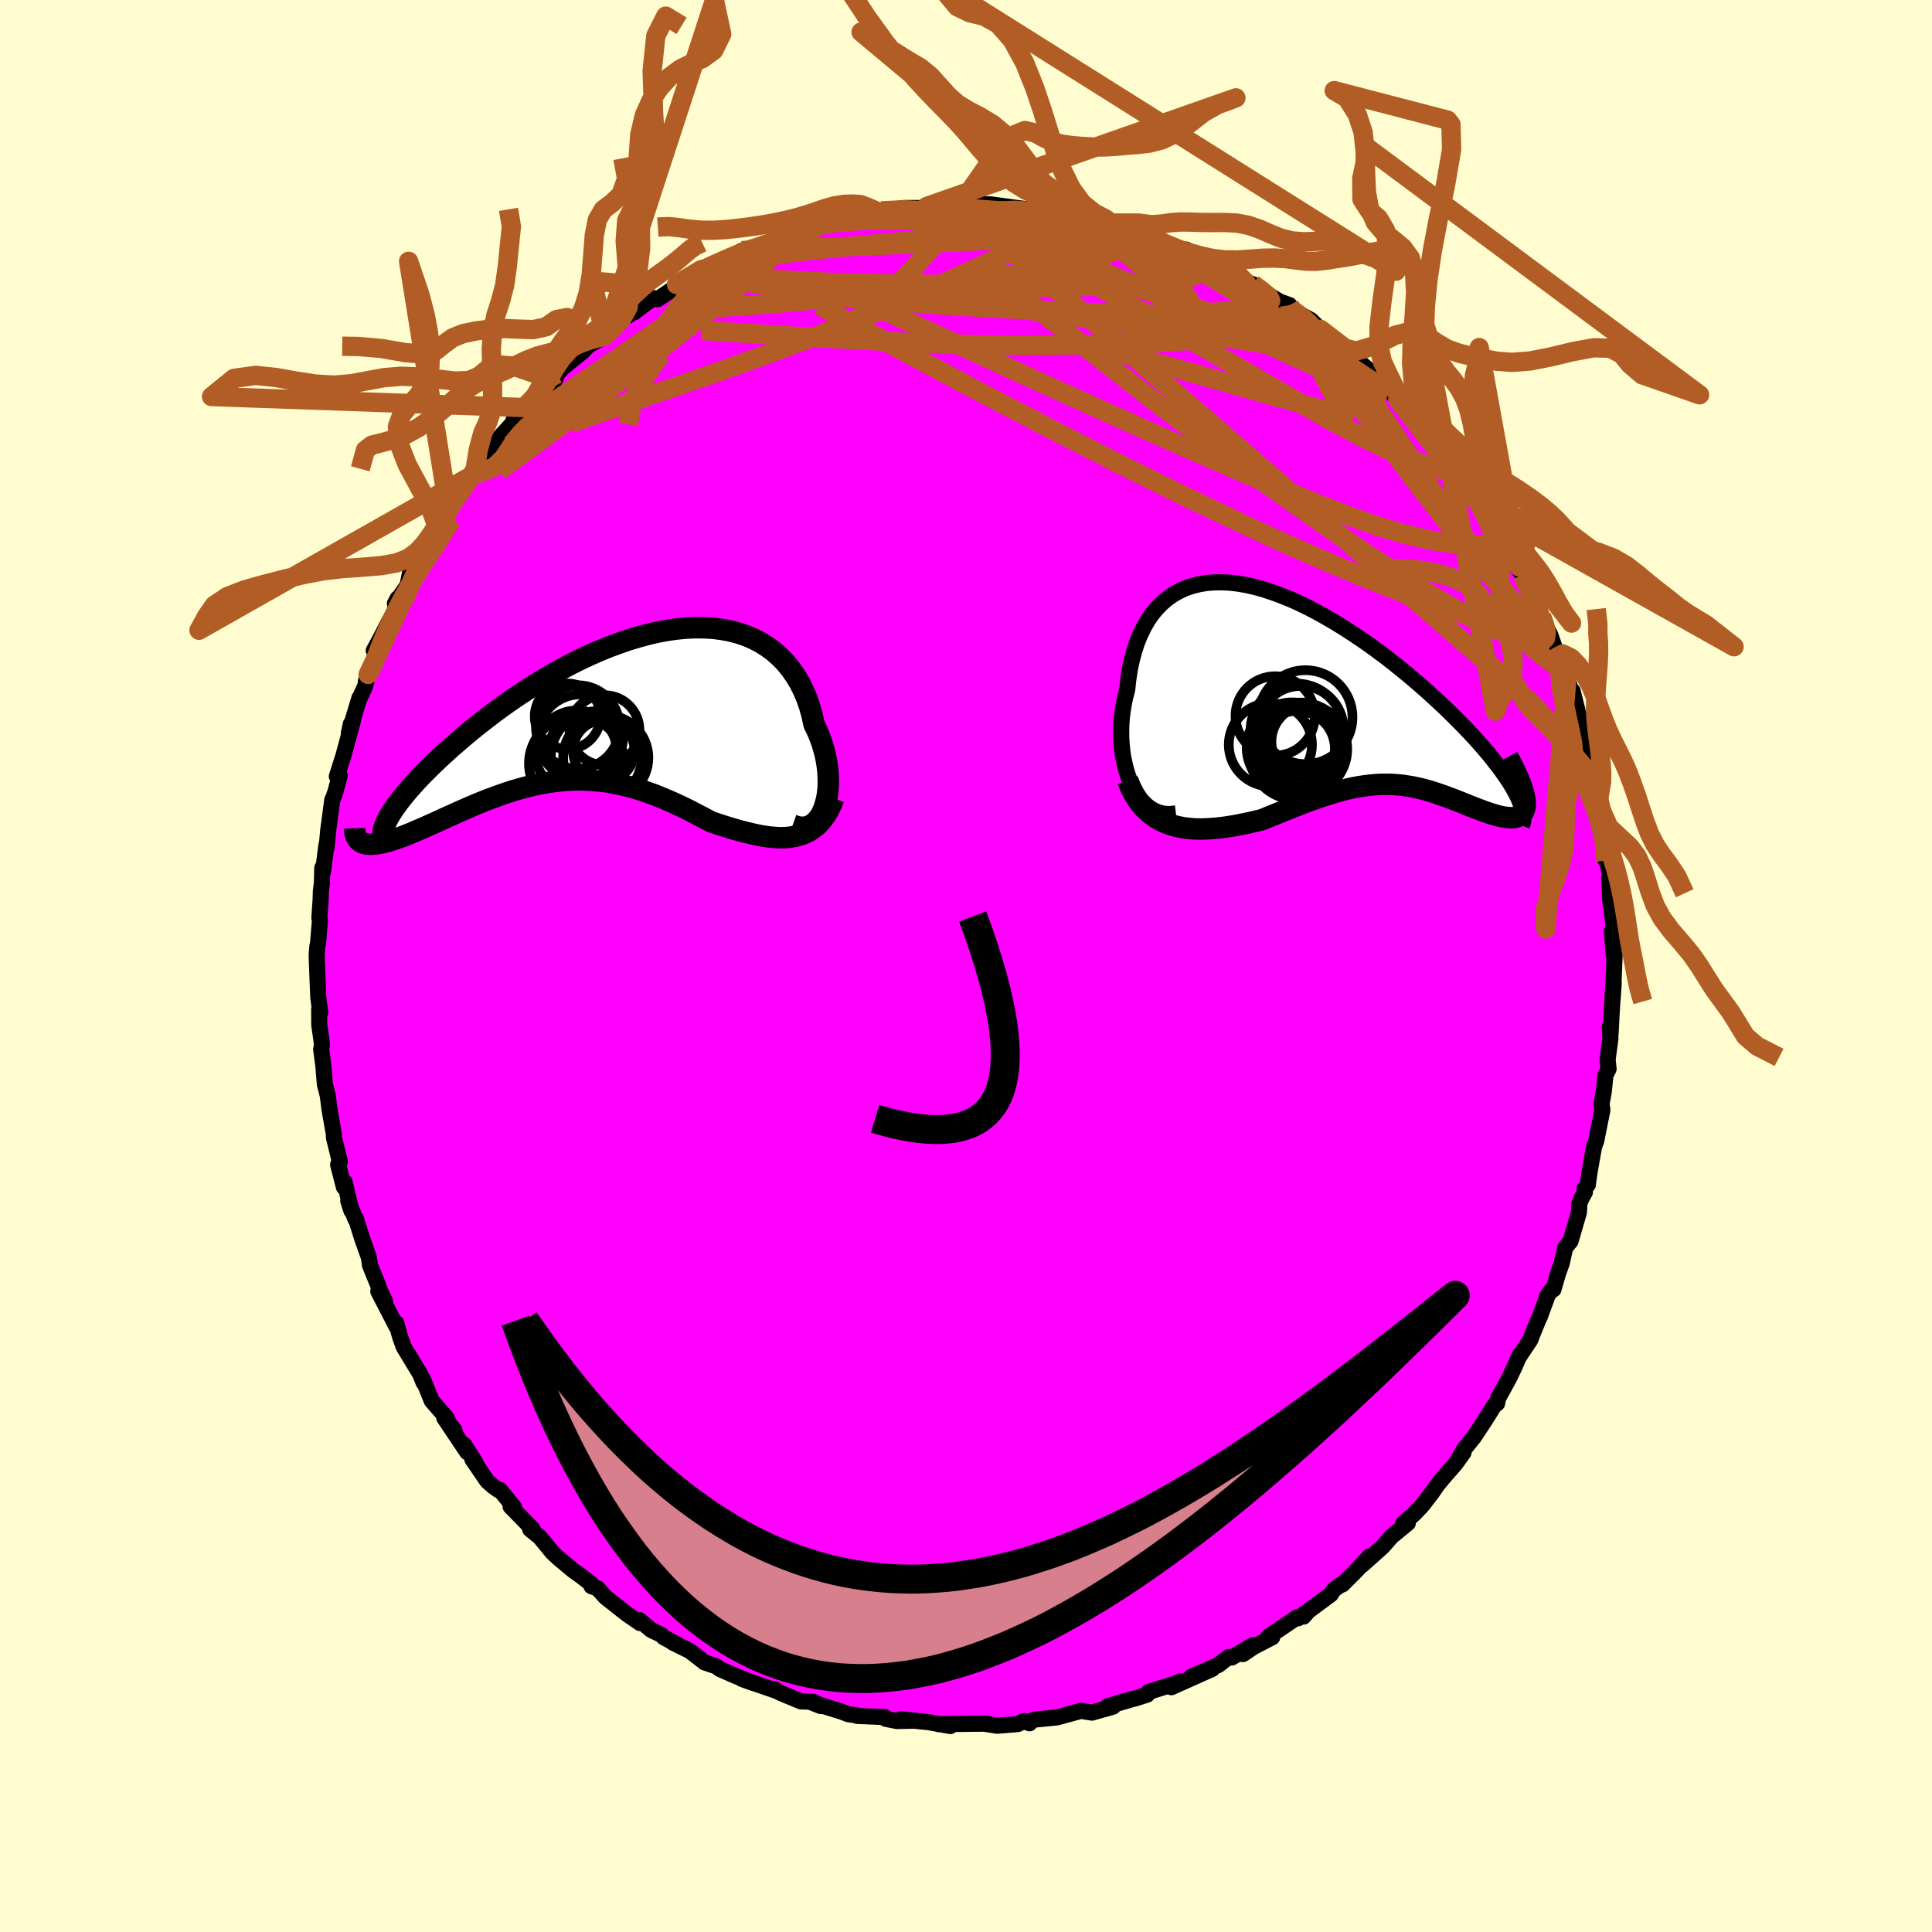 <svg viewBox="-100 -100 200 200" xmlns="http://www.w3.org/2000/svg" width="500" height="500" id="face-svg">
    <defs>
      <clipPath id="leftEyeClipPath">
        <polyline points="23.86,10.3 24.01,9.84 24.14,9.34 24.24,8.81 24.3,8.25 24.33,7.68 24.32,7.09 24.29,6.48 24.22,5.87 24.12,5.25 23.99,4.63 23.82,4 23.63,3.38 23.4,2.77 23.14,2.16 22.85,1.57 22.65,0.64 22.4,-0.26 22.1,-1.13 21.75,-1.95 21.36,-2.74 20.91,-3.48 20.42,-4.18 19.89,-4.83 19.31,-5.42 18.69,-5.97 18.03,-6.46 17.33,-6.9 16.6,-7.28 15.83,-7.61 15.02,-7.88 14.19,-8.1 13.32,-8.26 12.43,-8.38 11.52,-8.43 10.59,-8.44 9.63,-8.4 8.67,-8.31 7.68,-8.17 6.69,-7.99 5.69,-7.76 4.69,-7.49 3.68,-7.19 2.67,-6.84 1.66,-6.47 0.65,-6.06 -0.35,-5.62 -1.34,-5.16 -2.32,-4.67 -3.29,-4.15 -4.24,-3.62 -5.17,-3.08 -6.09,-2.52 -6.99,-1.94 -7.87,-1.36 -8.73,-0.77 -9.56,-0.18 -10.36,0.41 -11.14,1.01 -11.9,1.6 -12.62,2.18 -13.32,2.76 -13.99,3.34 -14.64,3.9 -15.25,4.45 -15.83,4.98 -16.39,5.51 -16.92,6.02 -17.42,6.52 -17.9,7.01 -18.35,7.49 -18.77,7.96 -19.16,8.4 -19.53,8.84 -19.86,9.25 -20.17,9.65 -20.45,10.04 -20.71,10.4 -20.93,10.75 -21.13,11.08 -23.86,13.85 -23.67,13.91 -23.47,13.95 -23.26,13.97 -23.02,13.98 -22.77,13.97 -22.5,13.94 -22.21,13.9 -21.91,13.84 -21.59,13.77 -21.26,13.68 -20.9,13.57 -20.54,13.45 -20.16,13.32 -19.76,13.18 -19.35,13.02 -18.93,12.85 -18.48,12.66 -18.02,12.46 -17.55,12.26 -17.06,12.04 -16.55,11.81 -16.03,11.58 -15.5,11.33 -14.96,11.09 -14.4,10.84 -13.84,10.58 -13.26,10.33 -12.67,10.07 -12.08,9.82 -11.47,9.57 -10.86,9.33 -10.23,9.1 -9.6,8.87 -8.97,8.65 -8.32,8.44 -7.67,8.25 -7.02,8.07 -6.36,7.91 -5.69,7.76 -5.02,7.63 -4.34,7.53 -3.66,7.44 -2.98,7.37 -2.29,7.33 -1.6,7.32 -0.9,7.32 -0.2,7.36 0.51,7.42 1.22,7.5 1.93,7.62 2.65,7.76 3.37,7.92 4.09,8.11 4.82,8.33 5.55,8.58 6.28,8.84 7.02,9.14 7.76,9.45 8.5,9.78 9.25,10.13 10,10.5 10.74,10.89 11.49,11.28 12.24,11.68 12.86,11.88 13.48,12.08 14.09,12.27 14.7,12.45 15.3,12.62 15.9,12.77 16.49,12.91 17.08,13.04 17.65,13.14 18.22,13.22 18.78,13.27 19.33,13.3 19.87,13.29 20.39,13.24 20.9,13.15" />
      </clipPath>
      <clipPath id="rightEyeClipPath">
        <polyline points="-21.48,10.23 -21.75,9.66 -21.98,9.05 -22.18,8.42 -22.34,7.77 -22.48,7.1 -22.58,6.41 -22.65,5.71 -22.69,5 -22.69,4.29 -22.67,3.58 -22.61,2.86 -22.52,2.16 -22.4,1.46 -22.25,0.78 -22.07,0.1 -21.96,-0.93 -21.81,-1.93 -21.61,-2.89 -21.37,-3.81 -21.09,-4.68 -20.76,-5.51 -20.39,-6.28 -19.99,-7 -19.54,-7.66 -19.05,-8.26 -18.52,-8.81 -17.96,-9.29 -17.36,-9.72 -16.72,-10.08 -16.05,-10.39 -15.35,-10.63 -14.62,-10.81 -13.86,-10.94 -13.08,-11 -12.27,-11.01 -11.44,-10.97 -10.59,-10.87 -9.72,-10.72 -8.84,-10.52 -7.94,-10.27 -7.03,-9.97 -6.11,-9.63 -5.18,-9.26 -4.25,-8.84 -3.32,-8.39 -2.39,-7.9 -1.46,-7.38 -0.53,-6.84 0.39,-6.27 1.3,-5.68 2.21,-5.07 3.1,-4.45 3.97,-3.81 4.84,-3.16 5.68,-2.5 6.5,-1.84 7.31,-1.17 8.09,-0.5 8.85,0.16 9.58,0.83 10.29,1.48 10.98,2.13 11.63,2.77 12.26,3.4 12.86,4.01 13.43,4.61 13.98,5.2 14.5,5.78 14.99,6.35 15.46,6.9 15.89,7.45 16.3,7.97 16.68,8.48 17.03,8.98 17.36,9.45 17.65,9.91 17.91,10.35 18.14,10.78 18.35,11.18 19.06,11.25 19.11,11.54 19.13,11.82 19.12,12.06 19.1,12.29 19.05,12.49 18.98,12.67 18.89,12.83 18.78,12.97 18.65,13.08 18.5,13.18 18.34,13.25 18.15,13.3 17.95,13.34 17.73,13.36 17.49,13.35 17.23,13.33 16.95,13.29 16.66,13.24 16.35,13.17 16.03,13.08 15.69,12.98 15.33,12.86 14.97,12.74 14.59,12.6 14.2,12.45 13.81,12.3 13.4,12.14 12.98,11.97 12.56,11.8 12.13,11.63 11.69,11.46 11.24,11.29 10.79,11.12 10.33,10.96 9.86,10.8 9.39,10.65 8.91,10.51 8.43,10.38 7.94,10.27 7.44,10.16 6.93,10.08 6.42,10 5.9,9.95 5.37,9.91 4.83,9.9 4.27,9.9 3.71,9.93 3.14,9.98 2.56,10.05 1.96,10.14 1.35,10.25 0.72,10.39 0.08,10.55 -0.58,10.74 -1.25,10.94 -1.94,11.17 -2.65,11.41 -3.38,11.68 -4.12,11.96 -4.88,12.26 -5.66,12.57 -6.46,12.89 -7.27,13.22 -8.1,13.56 -8.73,13.71 -9.35,13.86 -9.98,13.99 -10.62,14.12 -11.25,14.23 -11.89,14.33 -12.52,14.41 -13.16,14.47 -13.79,14.51 -14.42,14.53 -15.04,14.52 -15.65,14.47 -16.26,14.4 -16.85,14.28 -17.43,14.13" />
      </clipPath>
      <filter id="fuzzy">
        <feTurbulence id="turbulence" baseFrequency="0.05" numOctaves="3" type="noise" result="noise" />
        <feDisplacementMap in="SourceGraphic" in2="noise" scale="2" />
      </filter>
      <linearGradient id="rainbowGradient" x1="0%" y1="0%" x2="100%" y2="0%">
        <stop offset="0%" style="stop-color: [object Object]; stop-opacity: 1" />
        <stop offset="50%" style="stop-color: [object Object]; stop-opacity: 1" />
        <stop offset="100%" style="stop-color: [object Object]; stop-opacity: 1" />
      </linearGradient>
    </defs>
    <rect x="-100" y="-100" width="100%" height="100%" fill="rgb(255, 253, 208)" />
    <polyline id="faceContour" points="67.02,2.01 67.05,1.82 66.93,3.52 66.99,2.25 66.82,5.22 66.73,6.99 66.65,6.27 66.71,7.5 66.42,9.67 66.52,10.66 66.2,11.29 66.01,13.09 65.79,14.28 65.88,14.91 65.24,18.11 65.02,18.69 64.55,21.34 64.37,22.65 64.03,23.04 64.07,23.41 63.67,24.15 63.5,24.56 63.45,25.5 62.58,28.49 62.03,29.15 61.66,30.81 61.28,31.85 60.81,33.48 60.63,33.51 60.22,34.08 59.41,36.29 59.26,36.6 58.63,38.14 58.42,38.7 57.26,40.44 57.31,40.27 56.81,41.45 56.23,42.66 55.08,44.76 54.98,45.28 54.67,45.51 53.75,46.99 52.58,48.76 51.55,50.04 50.9,51.2 51.5,50.38 50.63,51.58 49.42,52.96 48.75,53.78 48.25,54.51 47.23,55.84 46.42,56.69 45.26,57.72 45.74,57.67 44.06,59.05 43.11,60.13 41.02,62 41.78,61.11 40.36,62.63 38.96,64.03 38.92,63.97 38.1,64.54 37.75,65.06 35.43,66.78 34.94,67.35 35.09,67 34.37,67.53 34.29,67.41 31.29,69.44 31.7,69.49 29.78,70.48 28.67,71.23 29.69,70.31 27.5,71.59 27.19,71.53 26.11,72.37 23.37,73.55 25.5,72.76 21.26,74.66 22.22,74.06 21.41,74.36 18.91,75.15 18.75,75.43 17.62,75.79 15.81,76.27 16.9,75.99 14.67,76.63 15.23,76.67 13.05,77.29 12.27,77.17 11.97,77.09 9.39,77.79 7.22,78 6.46,78.22 6.58,78.39 5.97,78.16 5.38,78.47 3.23,78.65 1.79,78.42 2.17,78.43 -1.56,78.47 -2.82,78.49 -1.41,78.51 -1.61,78.68 -3.87,78.28 -6.75,77.98 -5.21,78.12 -7.17,78.16 -8.31,77.93 -8.42,77.75 -11.29,77.63 -11.05,77.62 -12.2,77.45 -12.87,77.19 -16.07,76.2 -15.04,76.61 -15.81,76.17 -17.08,76.13 -19.3,75.21 -19.82,74.85 -19.68,75.02 -23.18,73.81 -22.01,74.23 -23.91,73.47 -25.46,72.79 -25.82,72.52 -26.09,72.42 -27.06,72.09 -28.58,70.91 -30.36,70.03 -29.83,70.27 -31.29,69.49 -31.51,69.25 -32.58,68.74 -33.82,67.7 -33.74,68.02 -35.12,67.07 -37.33,65.33 -38.14,64.42 -38.77,64.21 -38.81,63.95 -39.97,63.06 -40.69,62.55 -42.22,61.27 -42.83,60.69 -44.12,59.12 -45.12,58.31 -44.88,58.27 -47.14,55.96 -46.79,56.02 -48.24,54.24 -48.4,54.25 -48.94,53.87 -49.57,53.31 -51.1,51.07 -50.74,51.47 -51.93,49.58 -51.63,50.33 -54.01,46.78 -52.95,48.05 -53.26,47.86 -53.8,46.74 -55.3,45.02 -56.22,42.77 -56.15,43.13 -56.5,42.25 -58.21,39.43 -58.6,38.34 -58.97,36.97 -58.96,37.32 -60.84,33.68 -60.12,34.75 -60.77,33.36 -60.87,33.01 -61.7,30.98 -61.81,30.18 -62.54,28.12 -63.15,26.16 -63.21,26.19 -63.95,24.32 -63.62,25.34 -64.33,22.35 -64.4,22.89 -65,20.56 -64.82,20.25 -65.43,17.76 -65.44,17.39 -65.78,15.48 -65.9,14.75 -66.07,13.41 -66.37,12.25 -66.53,10.3 -66.75,8.65 -66.67,8.15 -66.75,7.49 -66.95,6.1 -66.96,4.49 -66.85,4.79 -67.05,3.25 -67.16,0.56 -67.22,-1.07 -67.15,-2.02 -67.08,-2.33 -66.88,-4.71 -66.94,-4.98 -66.81,-6.85 -66.78,-7.8 -66.68,-8.56 -66.64,-10.16 -66.56,-9.77 -66.21,-12.53 -66.19,-12.25 -66.02,-14.07 -65.6,-17.22 -65.61,-17.08 -65.27,-18.06 -64.83,-19.71 -65.13,-19.63 -64.45,-21.77 -63.45,-25.46 -63.68,-25.05 -63.89,-24.11 -62.79,-27.76 -62.86,-27.52 -62.21,-28.95 -61.89,-30.18 -62.13,-29.46 -60.29,-34.36 -61.31,-32.65 -60.67,-33.83 -59.17,-36.71 -58.83,-38.06 -59.12,-37.52 -57.8,-39.43 -57.54,-40.79 -56.93,-41.78 -56.88,-41.92 -56.4,-42.58 -54.71,-45.44 -54.87,-45.04 -53.65,-47.74 -54.18,-46.87 -53.82,-47.15 -52.45,-48.94 -51.78,-49.96 -51.11,-50.79 -50.77,-51.7 -50.31,-52.35 -47.9,-55.14 -47.85,-54.9 -47.89,-55.14 -46.34,-56.83 -46.84,-56.5 -45.73,-57.81 -44.36,-58.98 -43.53,-59.96 -42.62,-60.49 -42.31,-61.29 -41.8,-61.89 -39.67,-63.61 -39.2,-64.14 -38.9,-64.34 -37.37,-65.21 -36.12,-66.33 -35.71,-66.88 -34.05,-67.91 -34.34,-67.68 -33.05,-68.66 -32.29,-69.14 -31.91,-69.03 -29.47,-70.68 -29.97,-70.55 -28.13,-71.57 -27.61,-71.98 -27.4,-72.09 -26.39,-72.36 -24.55,-73.32 -23.19,-74.05 -22.4,-74.05 -22.43,-74.17 -20.97,-74.61 -18.69,-75.38 -19.55,-75.08 -16.92,-76.05 -15.94,-76.37 -16.24,-76.27 -15.05,-76.9 -13.07,-77.29 -12.77,-77.17 -10.7,-77.77 -11.31,-77.59 -9.98,-77.88 -9.25,-78.13 -8.78,-78.17 -6.32,-78.47 -3.75,-78.47 -4.06,-78.63 -2.25,-78.84 -2.69,-78.43 -1.54,-78.78 -0.71,-78.73 0.72,-78.67 1.02,-78.88 2.51,-78.85 5.37,-78.46 6.96,-78.27 7.27,-78.11 6.89,-78.19 8.32,-78.23 8.78,-78.09 10.3,-78.01 10.86,-77.69 13.25,-77.02 14.86,-76.54 15.11,-76.79 14.71,-76.87 15.07,-76.91 19.01,-75.7 19.27,-75.46 19.42,-75.29 20.98,-74.6 21.18,-74.34 22.95,-73.82 22.81,-74.16 25.29,-72.83 24.88,-73.19 26.84,-72.36 28.13,-71.62 29.53,-70.52 29.69,-70.58 30.35,-70.07 32.49,-68.77 33.48,-68.42 33.51,-68.12 33.99,-67.53 34.56,-67.49 35.71,-66.86 37.22,-65.36 36.7,-65.9 39.39,-63.64 39.23,-63.96 39.72,-63.38 41.63,-61.74 42.11,-61.19 41.8,-61.48 43.88,-59.6 45.73,-57.31 44.7,-58.65 46.86,-56.47 47.52,-55.67 47.23,-55.64 48.18,-54.37 48.75,-54.46 50.28,-51.89 51.3,-50.87 50.25,-52.08 51.73,-50.24 53.35,-47.87 52.45,-49.07 53.14,-47.82 54.35,-45.81 55.87,-43.51 55.99,-43.2 56.13,-43.11 57.24,-41.32 56.86,-41.57 57.61,-40.5 58.13,-39.51 58.69,-37.87 59.58,-36.21 59.9,-35.37 60.49,-34.26 61.27,-32.04 60.75,-33.04 61.87,-30.32 61.4,-31.16 62.22,-29.93 63.28,-26.31 62.8,-28.47 63.82,-24.34 63.37,-25.34 64.18,-22.05 64.4,-22.44 64.79,-19.46 64.99,-19.74 64.86,-19.65 65.53,-17.5 65.75,-16.16 65.98,-13.49 66.24,-13.19 66.24,-10.89 66.18,-11.74 66.72,-9.23 66.58,-9.13 66.7,-6.75 67.03,-4.27 66.92,-3.5 66.86,-3.58 67.05,-1.17 67.17,-1.81 67.02,2.01 67.05,1.82" fill="rgb(255, 0, 255)" stroke="black" stroke-width="1.667" stroke-linejoin="round" filter="url(#fuzzy)" />
    <g transform="translate(38.76 -28.71)">
      <polyline id="rightCountour" points="-21.48,10.23 -21.75,9.66 -21.98,9.05 -22.18,8.42 -22.34,7.77 -22.48,7.1 -22.58,6.41 -22.65,5.71 -22.69,5 -22.69,4.29 -22.67,3.58 -22.61,2.86 -22.52,2.16 -22.4,1.46 -22.25,0.78 -22.07,0.1 -21.96,-0.93 -21.81,-1.93 -21.61,-2.89 -21.37,-3.81 -21.09,-4.68 -20.76,-5.51 -20.39,-6.28 -19.99,-7 -19.54,-7.66 -19.05,-8.26 -18.52,-8.81 -17.96,-9.29 -17.36,-9.72 -16.72,-10.08 -16.05,-10.39 -15.35,-10.63 -14.62,-10.81 -13.86,-10.94 -13.08,-11 -12.27,-11.01 -11.44,-10.97 -10.59,-10.87 -9.72,-10.72 -8.84,-10.52 -7.94,-10.27 -7.03,-9.97 -6.11,-9.63 -5.18,-9.26 -4.25,-8.84 -3.32,-8.39 -2.39,-7.9 -1.46,-7.38 -0.53,-6.84 0.39,-6.27 1.3,-5.68 2.21,-5.07 3.1,-4.45 3.97,-3.81 4.84,-3.16 5.68,-2.5 6.5,-1.84 7.31,-1.17 8.09,-0.5 8.85,0.16 9.58,0.83 10.29,1.48 10.98,2.13 11.63,2.77 12.26,3.4 12.86,4.01 13.43,4.61 13.98,5.2 14.5,5.78 14.99,6.35 15.46,6.9 15.89,7.45 16.3,7.97 16.68,8.48 17.03,8.98 17.36,9.45 17.65,9.91 17.91,10.35 18.14,10.78 18.35,11.18 19.06,11.25 19.11,11.54 19.13,11.82 19.12,12.06 19.1,12.29 19.05,12.49 18.98,12.67 18.89,12.83 18.78,12.97 18.65,13.08 18.5,13.18 18.34,13.25 18.15,13.3 17.95,13.34 17.73,13.36 17.49,13.35 17.23,13.33 16.95,13.29 16.66,13.24 16.35,13.17 16.03,13.08 15.69,12.98 15.33,12.86 14.97,12.74 14.59,12.6 14.2,12.45 13.81,12.3 13.4,12.14 12.98,11.97 12.56,11.8 12.13,11.63 11.69,11.46 11.24,11.29 10.79,11.12 10.33,10.96 9.86,10.8 9.39,10.65 8.91,10.51 8.43,10.38 7.94,10.27 7.44,10.16 6.93,10.08 6.42,10 5.9,9.95 5.37,9.91 4.83,9.9 4.27,9.9 3.71,9.93 3.14,9.98 2.56,10.05 1.96,10.14 1.35,10.25 0.72,10.39 0.08,10.55 -0.58,10.74 -1.25,10.94 -1.94,11.17 -2.65,11.41 -3.38,11.68 -4.12,11.96 -4.88,12.26 -5.66,12.57 -6.46,12.89 -7.27,13.22 -8.1,13.56 -8.73,13.71 -9.35,13.86 -9.98,13.99 -10.62,14.12 -11.25,14.23 -11.89,14.33 -12.52,14.41 -13.16,14.47 -13.79,14.51 -14.42,14.53 -15.04,14.52 -15.65,14.47 -16.26,14.4 -16.85,14.28 -17.43,14.13" fill="white" stroke="white" stroke-width="0" stroke-linejoin="round" filter="url(#fuzzy)" />
    </g>
    <g transform="translate(-38.58 -26.58)">
      <polyline id="leftCountour" points="23.86,10.3 24.01,9.84 24.14,9.34 24.24,8.81 24.3,8.25 24.33,7.68 24.32,7.09 24.29,6.48 24.22,5.87 24.12,5.25 23.99,4.63 23.82,4 23.63,3.38 23.4,2.77 23.14,2.16 22.85,1.57 22.65,0.64 22.4,-0.26 22.1,-1.13 21.75,-1.95 21.36,-2.74 20.91,-3.48 20.42,-4.18 19.89,-4.83 19.31,-5.42 18.69,-5.97 18.03,-6.46 17.33,-6.9 16.6,-7.28 15.83,-7.61 15.02,-7.88 14.19,-8.1 13.32,-8.26 12.43,-8.38 11.52,-8.43 10.59,-8.44 9.63,-8.4 8.67,-8.31 7.68,-8.17 6.69,-7.99 5.69,-7.76 4.69,-7.49 3.68,-7.19 2.67,-6.84 1.66,-6.47 0.65,-6.06 -0.35,-5.62 -1.34,-5.16 -2.32,-4.67 -3.29,-4.15 -4.24,-3.62 -5.17,-3.08 -6.09,-2.52 -6.99,-1.94 -7.87,-1.36 -8.73,-0.77 -9.56,-0.18 -10.36,0.41 -11.14,1.01 -11.9,1.6 -12.62,2.18 -13.32,2.76 -13.99,3.34 -14.64,3.9 -15.25,4.45 -15.83,4.98 -16.39,5.51 -16.92,6.02 -17.42,6.52 -17.9,7.01 -18.35,7.49 -18.77,7.96 -19.16,8.4 -19.53,8.84 -19.86,9.25 -20.17,9.65 -20.45,10.04 -20.71,10.4 -20.93,10.75 -21.13,11.08 -23.86,13.85 -23.67,13.91 -23.47,13.95 -23.26,13.97 -23.02,13.98 -22.77,13.97 -22.5,13.94 -22.21,13.9 -21.91,13.84 -21.59,13.77 -21.26,13.68 -20.9,13.57 -20.54,13.45 -20.16,13.32 -19.76,13.18 -19.35,13.02 -18.93,12.85 -18.48,12.66 -18.02,12.46 -17.55,12.26 -17.06,12.04 -16.55,11.81 -16.03,11.58 -15.5,11.33 -14.96,11.09 -14.4,10.84 -13.84,10.58 -13.26,10.33 -12.67,10.07 -12.08,9.82 -11.47,9.57 -10.86,9.33 -10.23,9.1 -9.6,8.87 -8.97,8.65 -8.32,8.44 -7.67,8.25 -7.02,8.07 -6.36,7.91 -5.69,7.76 -5.02,7.63 -4.34,7.53 -3.66,7.44 -2.98,7.37 -2.29,7.33 -1.6,7.32 -0.9,7.32 -0.2,7.36 0.51,7.42 1.22,7.5 1.93,7.62 2.65,7.76 3.37,7.92 4.09,8.11 4.82,8.33 5.55,8.58 6.28,8.84 7.02,9.14 7.76,9.45 8.5,9.78 9.25,10.13 10,10.5 10.74,10.89 11.49,11.28 12.24,11.68 12.86,11.88 13.48,12.08 14.09,12.27 14.7,12.45 15.3,12.62 15.9,12.77 16.49,12.91 17.08,13.04 17.65,13.14 18.22,13.22 18.78,13.27 19.33,13.3 19.87,13.29 20.39,13.24 20.9,13.15" fill="white" stroke="white" stroke-width="0" stroke-linejoin="round" filter="url(#fuzzy)" />
    </g>
    <g transform="translate(38.76 -28.71)">
      <polyline id="rightUpper" points="-17.03,12.91 -17.62,12.98 -18.18,12.96 -18.7,12.85 -19.2,12.66 -19.66,12.4 -20.09,12.07 -20.49,11.68 -20.85,11.24 -21.18,10.76 -21.48,10.23 -21.75,9.66 -21.98,9.05 -22.18,8.42 -22.34,7.77 -22.48,7.1 -22.58,6.41 -22.65,5.71 -22.69,5 -22.69,4.29 -22.67,3.58 -22.61,2.86 -22.52,2.16 -22.4,1.46 -22.25,0.78 -22.07,0.1 -21.96,-0.93 -21.81,-1.93 -21.61,-2.89 -21.37,-3.81 -21.09,-4.68 -20.76,-5.51 -20.39,-6.28 -19.99,-7 -19.54,-7.66 -19.05,-8.26 -18.52,-8.81 -17.96,-9.29 -17.36,-9.72 -16.72,-10.08 -16.05,-10.39 -15.35,-10.63 -14.62,-10.81 -13.86,-10.94 -13.08,-11 -12.27,-11.01 -11.44,-10.97 -10.59,-10.87 -9.72,-10.72 -8.84,-10.52 -7.94,-10.27 -7.03,-9.97 -6.11,-9.63 -5.18,-9.26 -4.25,-8.84 -3.32,-8.39 -2.39,-7.9 -1.46,-7.38 -0.53,-6.84 0.39,-6.27 1.3,-5.68 2.21,-5.07 3.1,-4.45 3.97,-3.81 4.84,-3.16 5.68,-2.5 6.5,-1.84 7.31,-1.17 8.09,-0.5 8.85,0.16 9.58,0.83 10.29,1.48 10.98,2.13 11.63,2.77 12.26,3.4 12.86,4.01 13.43,4.61 13.98,5.2 14.5,5.78 14.99,6.35 15.46,6.9 15.89,7.45 16.3,7.97 16.68,8.48 17.03,8.98 17.36,9.45 17.65,9.91 17.91,10.35 18.14,10.78 18.35,11.18 18.52,11.57 18.66,11.94 18.78,12.28 18.86,12.61 18.92,12.92 18.95,13.21 18.95,13.48 18.92,13.73 18.87,13.96 18.79,14.17" fill="none" stroke="black" stroke-width="1.667" stroke-linejoin="round" filter="url(#fuzzy)" />
      <polyline id="rightLower" points="-22.03,9.47 -21.71,10.25 -21.35,10.95 -20.96,11.58 -20.53,12.13 -20.07,12.61 -19.59,13.02 -19.08,13.38 -18.55,13.68 -18,13.93 -17.43,14.13 -16.85,14.28 -16.26,14.4 -15.65,14.47 -15.04,14.52 -14.42,14.53 -13.79,14.51 -13.16,14.47 -12.52,14.41 -11.89,14.33 -11.25,14.23 -10.62,14.12 -9.98,13.99 -9.35,13.86 -8.73,13.71 -8.1,13.56 -7.27,13.22 -6.46,12.89 -5.66,12.57 -4.88,12.26 -4.12,11.96 -3.38,11.68 -2.65,11.41 -1.94,11.17 -1.25,10.94 -0.58,10.74 0.08,10.55 0.72,10.39 1.35,10.25 1.96,10.14 2.56,10.05 3.14,9.98 3.71,9.93 4.27,9.9 4.83,9.9 5.37,9.91 5.9,9.95 6.42,10 6.93,10.08 7.44,10.16 7.94,10.27 8.43,10.38 8.91,10.51 9.39,10.65 9.86,10.8 10.33,10.96 10.79,11.12 11.24,11.29 11.69,11.46 12.13,11.63 12.56,11.8 12.98,11.97 13.4,12.14 13.81,12.3 14.2,12.45 14.59,12.6 14.97,12.74 15.33,12.86 15.69,12.98 16.03,13.08 16.35,13.17 16.66,13.24 16.95,13.29 17.23,13.33 17.49,13.35 17.73,13.36 17.95,13.34 18.15,13.3 18.34,13.25 18.5,13.18 18.65,13.08 18.78,12.97 18.89,12.83 18.98,12.67 19.05,12.49 19.1,12.29 19.12,12.06 19.13,11.82 19.11,11.54 19.06,11.25 19,10.93 18.9,10.59 18.79,10.23 18.65,9.85 18.49,9.44 18.3,9.01 18.1,8.56 17.86,8.09 17.61,7.59 17.33,7.08" fill="none" stroke="black" stroke-width="2.222" stroke-linejoin="round" filter="url(#fuzzy)" />
      <circle r="4.674" cx="-5.031" cy="6.095" stroke="black" fill="none" stroke-width="1.0" filter="url(#fuzzy)" clip-path="url(#rightEyeClipPath)" /><circle r="4.824" cx="-4.121" cy="6.26" stroke="black" fill="none" stroke-width="1.0" filter="url(#fuzzy)" clip-path="url(#rightEyeClipPath)" /><circle r="3.924" cx="-4.496" cy="6.22" stroke="black" fill="none" stroke-width="1.0" filter="url(#fuzzy)" clip-path="url(#rightEyeClipPath)" /><circle r="3.764" cx="-3.381" cy="5.485" stroke="black" fill="none" stroke-width="1.0" filter="url(#fuzzy)" clip-path="url(#rightEyeClipPath)" /><circle r="4.106" cx="-6.756" cy="2.82" stroke="black" fill="none" stroke-width="1.0" filter="url(#fuzzy)" clip-path="url(#rightEyeClipPath)" /><circle r="4.416" cx="-4.106" cy="4.13" stroke="black" fill="none" stroke-width="1.0" filter="url(#fuzzy)" clip-path="url(#rightEyeClipPath)" /><circle r="4.862" cx="-3.616" cy="2.95" stroke="black" fill="none" stroke-width="1.0" filter="url(#fuzzy)" clip-path="url(#rightEyeClipPath)" /><circle r="4.79" cx="-4.506" cy="4.275" stroke="black" fill="none" stroke-width="1.0" filter="url(#fuzzy)" clip-path="url(#rightEyeClipPath)" /><circle r="4.306" cx="-7.251" cy="5.805" stroke="black" fill="none" stroke-width="1.0" filter="url(#fuzzy)" clip-path="url(#rightEyeClipPath)" /><circle r="4.782" cx="-4.641" cy="6.695" stroke="black" fill="none" stroke-width="1.0" filter="url(#fuzzy)" clip-path="url(#rightEyeClipPath)" />
      </g>
    <g transform="translate(-38.58 -26.58)">
      <polyline id="leftUpper" points="20.64,11.99 21.09,12.15 21.5,12.22 21.9,12.21 22.26,12.12 22.6,11.96 22.91,11.74 23.19,11.45 23.45,11.12 23.67,10.73 23.86,10.3 24.01,9.84 24.14,9.34 24.24,8.81 24.3,8.25 24.33,7.68 24.32,7.09 24.29,6.48 24.22,5.87 24.12,5.25 23.99,4.63 23.82,4 23.63,3.38 23.4,2.77 23.14,2.16 22.85,1.57 22.65,0.64 22.4,-0.26 22.1,-1.13 21.75,-1.95 21.36,-2.74 20.91,-3.48 20.42,-4.18 19.89,-4.83 19.31,-5.42 18.69,-5.97 18.03,-6.46 17.33,-6.9 16.6,-7.28 15.83,-7.61 15.02,-7.88 14.19,-8.1 13.32,-8.26 12.43,-8.38 11.52,-8.43 10.59,-8.44 9.63,-8.4 8.67,-8.31 7.68,-8.17 6.69,-7.99 5.69,-7.76 4.69,-7.49 3.68,-7.19 2.67,-6.84 1.66,-6.47 0.65,-6.06 -0.35,-5.62 -1.34,-5.16 -2.32,-4.67 -3.29,-4.15 -4.24,-3.62 -5.17,-3.08 -6.09,-2.52 -6.99,-1.94 -7.87,-1.36 -8.73,-0.77 -9.56,-0.18 -10.36,0.41 -11.14,1.01 -11.9,1.6 -12.62,2.18 -13.32,2.76 -13.99,3.34 -14.64,3.9 -15.25,4.45 -15.83,4.98 -16.39,5.51 -16.92,6.02 -17.42,6.52 -17.9,7.01 -18.35,7.49 -18.77,7.96 -19.16,8.4 -19.53,8.84 -19.86,9.25 -20.17,9.65 -20.45,10.04 -20.71,10.4 -20.93,10.75 -21.13,11.08 -21.3,11.39 -21.44,11.68 -21.56,11.95 -21.65,12.21 -21.72,12.44 -21.76,12.66 -21.77,12.86 -21.76,13.03 -21.73,13.2 -21.67,13.34" fill="none" stroke="black" stroke-width="2.222" stroke-linejoin="round" filter="url(#fuzzy)" />
      <polyline id="leftLower" points="24.9,9.21 24.61,9.92 24.3,10.55 23.95,11.1 23.58,11.58 23.19,11.99 22.77,12.33 22.33,12.62 21.87,12.85 21.39,13.02 20.9,13.15 20.39,13.24 19.87,13.29 19.33,13.3 18.78,13.27 18.22,13.22 17.65,13.14 17.08,13.04 16.49,12.91 15.9,12.77 15.3,12.62 14.7,12.45 14.09,12.27 13.48,12.08 12.86,11.88 12.24,11.68 11.49,11.28 10.74,10.89 10,10.5 9.25,10.13 8.5,9.78 7.76,9.45 7.02,9.14 6.28,8.84 5.55,8.58 4.82,8.33 4.09,8.11 3.37,7.92 2.65,7.76 1.93,7.62 1.22,7.5 0.51,7.42 -0.2,7.36 -0.9,7.32 -1.6,7.32 -2.29,7.33 -2.98,7.37 -3.66,7.44 -4.34,7.53 -5.02,7.63 -5.69,7.76 -6.36,7.91 -7.02,8.07 -7.67,8.25 -8.32,8.44 -8.97,8.65 -9.6,8.87 -10.23,9.1 -10.86,9.33 -11.47,9.57 -12.08,9.82 -12.67,10.07 -13.26,10.33 -13.84,10.58 -14.4,10.84 -14.96,11.09 -15.5,11.33 -16.03,11.58 -16.55,11.81 -17.06,12.04 -17.55,12.26 -18.02,12.46 -18.48,12.66 -18.93,12.85 -19.35,13.02 -19.76,13.18 -20.16,13.32 -20.54,13.45 -20.9,13.57 -21.26,13.68 -21.59,13.77 -21.91,13.84 -22.21,13.9 -22.5,13.94 -22.77,13.97 -23.02,13.98 -23.26,13.97 -23.47,13.95 -23.67,13.91 -23.86,13.85 -24.02,13.78 -24.16,13.68 -24.29,13.57 -24.4,13.44 -24.5,13.3 -24.57,13.14 -24.63,12.96 -24.67,12.76 -24.69,12.55 -24.7,12.32" fill="none" stroke="black" stroke-width="2.222" stroke-linejoin="round" filter="url(#fuzzy)" />
      <circle r="3.184" cx="1.087" cy="4.303" stroke="black" fill="none" stroke-width="1.0" filter="url(#fuzzy)" clip-path="url(#leftEyeClipPath)" /><circle r="4.716" cx="0.312" cy="4.928" stroke="black" fill="none" stroke-width="1.0" filter="url(#fuzzy)" clip-path="url(#leftEyeClipPath)" /><circle r="3.478" cx="-1.083" cy="4.128" stroke="black" fill="none" stroke-width="1.0" filter="url(#fuzzy)" clip-path="url(#leftEyeClipPath)" /><circle r="4.408" cx="-1.328" cy="2.868" stroke="black" fill="none" stroke-width="1.0" filter="url(#fuzzy)" clip-path="url(#leftEyeClipPath)" /><circle r="4.314" cx="-1.703" cy="4.443" stroke="black" fill="none" stroke-width="1.0" filter="url(#fuzzy)" clip-path="url(#leftEyeClipPath)" /><circle r="3.62" cx="1.157" cy="2.168" stroke="black" fill="none" stroke-width="1.0" filter="url(#fuzzy)" clip-path="url(#leftEyeClipPath)" /><circle r="4.326" cx="-1.608" cy="1.843" stroke="black" fill="none" stroke-width="1.0" filter="url(#fuzzy)" clip-path="url(#leftEyeClipPath)" /><circle r="3.396" cx="-2.668" cy="0.733" stroke="black" fill="none" stroke-width="1.0" filter="url(#fuzzy)" clip-path="url(#leftEyeClipPath)" /><circle r="4.412" cx="1.287" cy="5.018" stroke="black" fill="none" stroke-width="1.0" filter="url(#fuzzy)" clip-path="url(#leftEyeClipPath)" /><circle r="4.932" cx="-1.728" cy="5.623" stroke="black" fill="none" stroke-width="1.0" filter="url(#fuzzy)" clip-path="url(#leftEyeClipPath)" />
    </g>
    <g id="hairs">
      <polyline points="21.18,-74.34 22.43,-74.01 23.42,-73.69 24.41,-73.3 25.39,-72.86 26.31,-72.4 27.14,-71.94 27.82,-71.52 28.32,-71.17 28.62,-70.91 28.69,-70.75 28.5,-70.71 28.05,-70.78 27.33,-70.95 26.36,-71.23 25.11,-71.62 23.52,-72.13 21.57,-72.78 19.24,-73.59 16.56,-74.54 13.56,-75.62 10.36,-76.81" fill="none" stroke="rgb(178, 93, 37)" stroke-width="2" stroke-linejoin="round" filter="url(#fuzzy)" /><polyline points="-29.47,-70.68 -29.29,-70.88 -28.64,-71.29 -27.96,-71.67 -27.27,-71.99 -26.59,-72.27 -25.96,-72.48 -25.45,-72.59 -25.11,-72.58 -24.95,-72.43 -24.99,-72.15 -25.23,-71.72 -25.7,-71.14 -26.42,-70.4 -27.43,-69.48 -28.72,-68.36 -30.3,-67.05 -32.15,-65.55 -34.31,-63.84 -36.85,-61.87 -39.83,-59.6 -43.31,-56.94 -47.16,-53.94" fill="none" stroke="rgb(178, 93, 37)" stroke-width="2" stroke-linejoin="round" filter="url(#fuzzy)" /><polyline points="19.01,-75.7 19.32,-75.45 19.88,-75.14 20.59,-74.79 21.35,-74.47 22.1,-74.17 22.79,-73.9 23.42,-73.62 23.94,-73.35 24.31,-73.09 24.48,-72.87 24.42,-72.71 24.1,-72.62 23.54,-72.62 22.7,-72.71 21.57,-72.91 20.1,-73.24 18.22,-73.69 15.9,-74.27 13.12,-74.95 9.94,-75.73 6.44,-76.59 2.64,-77.58" fill="none" stroke="rgb(178, 93, 37)" stroke-width="2" stroke-linejoin="round" filter="url(#fuzzy)" /><polyline points="57.61,-40.5 58.13,-39.37 58.66,-38.13 59.15,-37 59.53,-36.06 59.78,-35.33 59.89,-34.84 59.86,-34.57 59.72,-34.51 59.45,-34.64 59.07,-34.96 58.53,-35.5 57.82,-36.28 56.9,-37.36 55.75,-38.78 54.36,-40.58 52.74,-42.79 50.88,-45.42 48.78,-48.49 46.43,-52 43.81,-55.92 40.8,-60.33" fill="none" stroke="rgb(178, 93, 37)" stroke-width="2" stroke-linejoin="round" filter="url(#fuzzy)" /><polyline points="22.95,-73.82 23.37,-73.73 24.02,-73.36 24.49,-72.96 24.71,-72.53 24.61,-72.09 24.13,-71.68 23.24,-71.31 21.9,-71.01 20.09,-70.76 17.77,-70.58 14.91,-70.48 11.5,-70.45 7.56,-70.47 3.05,-70.5 -2.05,-70.54 -7.78,-70.61 -14.09,-70.77 -20.87,-71.11" fill="none" stroke="rgb(178, 93, 37)" stroke-width="2" stroke-linejoin="round" filter="url(#fuzzy)" /><polyline points="-27.61,-71.98 -26.89,-72.18 -25.3,-72.57 -23.21,-73.03 -20.85,-73.46 -18.32,-73.82 -15.6,-74.13 -12.68,-74.43 -9.59,-74.72 -6.38,-75.02 -3.11,-75.32 0.13,-75.62 3.27,-75.93 6.22,-76.25 8.96,-76.58 11.73,-76.81" fill="none" stroke="rgb(178, 93, 37)" stroke-width="2" stroke-linejoin="round" filter="url(#fuzzy)" /><polyline points="59.58,-36.21 59.89,-35.35 60.07,-34.52 59.99,-33.94 59.67,-33.64 59.11,-33.56 58.33,-33.65 57.32,-33.91 56.05,-34.35 54.49,-35.01 52.63,-35.91 50.43,-37.09 47.87,-38.59 44.92,-40.42 41.57,-42.61 37.82,-45.15 33.71,-48.03 29.25,-51.22 24.46,-54.74 19.32,-58.61 13.82,-62.9 7.88,-67.65 1.35,-72.85" fill="none" stroke="rgb(178, 93, 37)" stroke-width="2" stroke-linejoin="round" filter="url(#fuzzy)" /><polyline points="-29.47,-70.68 -29.02,-70.8 -27.52,-71.02 -25.43,-71.1 -22.8,-71.05 -19.63,-70.89 -15.98,-70.65 -11.93,-70.29 -7.57,-69.8 -2.92,-69.2 1.99,-68.52 7.13,-67.8 12.44,-67.07 17.85,-66.34 23.34,-65.57 28.93,-64.72 34.54,-63.85" fill="none" stroke="rgb(178, 93, 37)" stroke-width="2" stroke-linejoin="round" filter="url(#fuzzy)" /><polyline points="-8.78,-78.17 -6.48,-78.29 -4.56,-78.19 -2.9,-77.91 -1.27,-77.48 0.48,-76.91 2.42,-76.22 4.59,-75.42 6.99,-74.54 9.6,-73.57 12.35,-72.54 15.17,-71.44 18,-70.29 20.77,-69.11 23.49,-67.9 26.16,-66.68 28.82,-65.45 31.47,-64.23 34.09,-63.02 36.68,-61.83 39.19,-60.67 41.54,-59.57 43.53,-58.75" fill="none" stroke="rgb(178, 93, 37)" stroke-width="2" stroke-linejoin="round" filter="url(#fuzzy)" /><polyline points="58.69,-37.87 59.23,-36.62 59.3,-35.76 58.97,-35.19 58.23,-34.91 57.08,-34.94 55.56,-35.23 53.65,-35.74 51.35,-36.45 48.62,-37.38 45.43,-38.56 41.75,-40 37.58,-41.75 32.9,-43.8 27.69,-46.21 21.93,-48.97 15.59,-52.12 8.69,-55.64 1.25,-59.52 -6.69,-63.76 -15.19,-68.38" fill="none" stroke="rgb(178, 93, 37)" stroke-width="2" stroke-linejoin="round" filter="url(#fuzzy)" /><polyline points="33.48,-68.42 33.65,-68.08 34.04,-67.73 34.57,-67.33 35.11,-66.9 35.59,-66.45 35.95,-66.03 36.16,-65.67 36.17,-65.39 35.97,-65.19 35.55,-65.08 34.9,-65.06 34.03,-65.14 32.92,-65.32 31.54,-65.64 29.83,-66.11 27.74,-66.77 25.2,-67.63 22.22,-68.67 18.83,-69.88 15.1,-71.25 11.06,-72.77 6.72,-74.48 2.14,-76.47" fill="none" stroke="rgb(178, 93, 37)" stroke-width="2" stroke-linejoin="round" filter="url(#fuzzy)" /><polyline points="-26.39,-72.36 -24.88,-73.12 -23.84,-73.58 -23.1,-73.83 -22.53,-73.96 -22.08,-74 -21.77,-73.96 -21.68,-73.8 -21.86,-73.49 -22.34,-73 -23.15,-72.31 -24.28,-71.39 -25.77,-70.25 -27.64,-68.84 -29.96,-67.16 -32.74,-65.21 -35.96,-62.99 -39.58,-60.52 -43.6,-57.78" fill="none" stroke="rgb(178, 93, 37)" stroke-width="2" stroke-linejoin="round" filter="url(#fuzzy)" /><polyline points="33.48,-68.42 33.54,-68.09 33.59,-67.75 33.54,-67.38 33.28,-66.95 32.71,-66.5 31.76,-66.07 30.38,-65.67 28.54,-65.32 26.24,-65.02 23.45,-64.78 20.15,-64.57 16.33,-64.41 11.95,-64.29 6.98,-64.24 1.4,-64.3 -4.81,-64.5 -11.66,-64.83 -19.16,-65.28 -27.36,-65.79" fill="none" stroke="rgb(178, 93, 37)" stroke-width="2" stroke-linejoin="round" filter="url(#fuzzy)" /><polyline points="50.28,-51.89 50.61,-51.52 50.45,-51.42 50.06,-51.31 49.27,-51.38 48.01,-51.73 46.26,-52.36 44.03,-53.29 41.24,-54.62 37.77,-56.47 33.51,-58.88 28.35,-61.87 22.26,-65.39 15.35,-69.37 7.75,-73.79" fill="none" stroke="rgb(178, 93, 37)" stroke-width="2" stroke-linejoin="round" filter="url(#fuzzy)" /><polyline points="53.14,-47.82 54.19,-46.02 54.78,-44.81 54.9,-44.12 54.65,-43.76 54.12,-43.59 53.33,-43.54 52.28,-43.56 50.96,-43.66 49.34,-43.86 47.41,-44.22 45.13,-44.78 42.5,-45.57 39.48,-46.64 36.08,-47.96 32.28,-49.54 28.06,-51.34 23.45,-53.36 18.41,-55.58 12.94,-58.04 7.01,-60.73 0.57,-63.68 -6.41,-66.91 -14.03,-70.42" fill="none" stroke="rgb(178, 93, 37)" stroke-width="2" stroke-linejoin="round" filter="url(#fuzzy)" /><polyline points="15.11,-76.79 15.15,-76.76 15.89,-76.48 16.69,-76.06 17.19,-75.63 17.29,-75.22 17.03,-74.83 16.47,-74.45 15.61,-74.08 14.43,-73.69 12.91,-73.27 11.02,-72.82 8.74,-72.32 6.03,-71.8 2.85,-71.25 -0.85,-70.69 -5.09,-70.11 -9.9,-69.54 -15.27,-68.98 -21.19,-68.47 -27.58,-68.04" fill="none" stroke="rgb(178, 93, 37)" stroke-width="2" stroke-linejoin="round" filter="url(#fuzzy)" /><polyline points="6.89,-78.19 7.86,-78.13 8.42,-77.9 8.72,-77.49 8.73,-76.92 8.33,-76.23 7.39,-75.45 5.88,-74.57 3.83,-73.55 1.28,-72.35 -1.78,-70.94 -5.41,-69.32 -9.68,-67.52 -14.59,-65.57 -20.15,-63.48 -26.34,-61.26 -33.21,-58.89 -40.96,-56.17" fill="none" stroke="rgb(178, 93, 37)" stroke-width="2" stroke-linejoin="round" filter="url(#fuzzy)" /><polyline points="58.13,-39.51 58.7,-38.06 59.18,-36.9 59.51,-36.02 59.66,-35.42 59.61,-35.11 59.36,-35.12 58.93,-35.41 58.3,-35.98 57.49,-36.83 56.45,-37.96 55.15,-39.44 53.56,-41.31 51.67,-43.62 49.45,-46.4 46.9,-49.69 43.99,-53.53 40.74,-57.91 37.2,-62.78" fill="none" stroke="rgb(178, 93, 37)" stroke-width="2" stroke-linejoin="round" filter="url(#fuzzy)" /><polyline points="29.69,-70.58 30.57,-69.94 31.32,-69.32 31.54,-68.87 31.27,-68.55 30.59,-68.32 29.58,-68.11 28.23,-67.91 26.49,-67.73 24.3,-67.58 21.62,-67.49 18.42,-67.49 14.64,-67.57 10.26,-67.74 5.25,-67.98 -0.41,-68.3 -6.66,-68.73 -13.52,-69.3 -21.14,-69.99" fill="none" stroke="rgb(178, 93, 37)" stroke-width="2" stroke-linejoin="round" filter="url(#fuzzy)" /><polyline points="15.11,-76.79 15.3,-76.7 16.49,-76.23 18.06,-75.53 19.63,-74.72 21.15,-73.85 22.66,-72.94 24.2,-72.01 25.8,-71.05 27.44,-70.06 29.13,-69.04 30.84,-67.99 32.53,-66.91 34.18,-65.83 35.75,-64.79 37.2,-63.8 38.53,-62.9 39.73,-62.09 40.78,-61.39 41.67,-60.8 42.36,-60.35 42.86,-60.06 43.11,-59.98 42.9,-60.34" fill="none" stroke="rgb(178, 93, 37)" stroke-width="2" stroke-linejoin="round" filter="url(#fuzzy)" /><polyline points="21.18,-74.34 22.34,-74.02 23.08,-73.73 23.65,-73.39 24.03,-73 24.18,-72.58 24.05,-72.15 23.6,-71.74 22.78,-71.37 21.57,-71.05 19.95,-70.78 17.89,-70.57 15.37,-70.43 12.38,-70.34 8.92,-70.29 4.99,-70.26 0.57,-70.23 -4.38,-70.23 -9.82,-70.28 -15.77,-70.43 -22.35,-70.6" fill="none" stroke="rgb(178, 93, 37)" stroke-width="2" stroke-linejoin="round" filter="url(#fuzzy)" /><polyline points="-23.19,-74.05 -22.61,-74.1 -21.96,-74.26 -21.22,-74.46 -20.51,-74.62 -19.96,-74.7 -19.61,-74.67 -19.47,-74.51 -19.56,-74.2 -19.88,-73.73 -20.44,-73.09 -21.26,-72.27 -22.38,-71.26 -23.8,-70.06 -25.54,-68.65 -27.6,-67.02 -29.98,-65.14 -32.72,-62.96 -35.87,-60.5 -39.47,-57.75 -43.59,-54.71 -48.32,-51.26" fill="none" stroke="rgb(178, 93, 37)" stroke-width="2" stroke-linejoin="round" filter="url(#fuzzy)" /><polyline points="-3.75,-78.47 -3.43,-78.58 -2.59,-78.58 -1.56,-78.52 -0.35,-78.45 1.04,-78.36 2.57,-78.25 4.21,-78.13 5.87,-77.99 7.45,-77.85 8.81,-77.72 9.89,-77.61 10.7,-77.53 11.28,-77.47 11.59,-77.44 11.57,-77.49 11.1,-77.64 10.2,-77.87" fill="none" stroke="rgb(178, 93, 37)" stroke-width="2" stroke-linejoin="round" filter="url(#fuzzy)" /><polyline points="-16.24,-76.27 -14.84,-76.73 -13.25,-76.99 -11.64,-77.12 -9.99,-77.2 -8.27,-77.23 -6.43,-77.25 -4.43,-77.25 -2.27,-77.23 -0.03,-77.19 2.2,-77.13 4.33,-77.04 6.29,-76.95 8.08,-76.87 9.69,-76.81 11.1,-76.8 12.23,-76.85 13.05,-76.94 13.8,-76.97" fill="none" stroke="rgb(178, 93, 37)" stroke-width="2" stroke-linejoin="round" filter="url(#fuzzy)" /><polyline points="8.32,-78.23 9.03,-78.09 9.99,-77.88 10.99,-77.6 11.85,-77.33 12.43,-77.12 12.69,-76.95 12.71,-76.78 12.53,-76.6 12.16,-76.39 11.55,-76.15 10.61,-75.92 9.31,-75.7 7.62,-75.51 5.56,-75.33 3.1,-75.17 0.24,-75.02 -3.07,-74.86 -6.89,-74.69 -11.28,-74.51 -16.41,-74.33" fill="none" stroke="rgb(178, 93, 37)" stroke-width="2" stroke-linejoin="round" filter="url(#fuzzy)" /><polyline points="66.24,-10.89 66.12,-12.58 65.84,-14.02 65.44,-15.45 64.96,-16.79 64.48,-17.96 64.01,-18.96 63.54,-19.89 63.04,-20.82 62.5,-21.79 61.9,-22.79 61.27,-23.79 60.6,-24.78 59.88,-25.73 59.1,-26.64 58.23,-27.49 57.34,-28.23 56.52,-28.92 55.42,-30.14 -0.71,-78.73 0.43,-80.28 1.7,-82.09 3.25,-84.35 4.8,-85.96 6.1,-86.49 7.15,-86.24 8.04,-85.75 8.91,-85.34 9.86,-85.09 10.91,-84.94 12.06,-84.84 13.25,-84.78 14.43,-84.79 15.57,-84.86 16.66,-84.96 17.76,-85.04 18.96,-85.18 20.29,-85.52 21.73,-86.22 23.2,-87.26 24.62,-88.37 26.06,-89.17 27.94,-89.87 -4.06,-78.63 -2.95,-78.66 -2.26,-78.61 -1.52,-78.53 -0.66,-78.4 0.32,-78.21 1.44,-77.93 2.64,-77.59 3.86,-77.22 5.01,-76.85 6.01,-76.49 6.86,-76.11 7.62,-75.7 8.39,-75.24 9.23,-74.76 10.2,-74.27 11.29,-73.8 12.42,-73.37 13.42,-73.01 13.97,-72.71 13.85,-72.34 -9.25,-78.13 -10.11,-78.52 -10.91,-78.82 -11.72,-78.88 -12.63,-78.85 -13.61,-78.69 -14.59,-78.42 -15.57,-78.08 -16.54,-77.76 -17.52,-77.47 -18.53,-77.22 -19.58,-76.99 -20.64,-76.79 -21.71,-76.62 -22.78,-76.47 -23.87,-76.34 -25,-76.23 -26.17,-76.16 -27.38,-76.17 -28.56,-76.27 -29.67,-76.43 -30.7,-76.54 -31.62,-76.51 -31.9,-76.49" fill="none" stroke="rgb(178, 93, 37)" stroke-width="2" stroke-linejoin="round" filter="url(#fuzzy)" /><polyline points="-15.05,-76.9 -15.78,-76.4 -16.37,-75.86 -17.15,-75.31 -18.08,-74.87 -19.09,-74.54 -20.1,-74.27 -21.07,-73.97 -21.99,-73.61 -22.87,-73.16 -23.78,-72.62 -24.74,-72 -25.69,-71.37 -26.51,-70.8 -27.07,-70.32 -27.43,-69.79" fill="none" stroke="rgb(178, 93, 37)" stroke-width="2" stroke-linejoin="round" filter="url(#fuzzy)" /><polyline points="-15.05,-76.9 -15.81,-76.5 -16.46,-76.22 -17.3,-75.91 -18.27,-75.56 -19.28,-75.2 -20.28,-74.86 -21.26,-74.52 -22.2,-74.19 -23.14,-73.84 -24.12,-73.45 -25.14,-73.02 -26.14,-72.58 -27.05,-72.16 -27.84,-71.76 -28.68,-71.29 -29.97,-70.55 -27.4,-72.09 -27.65,-71.54 -28.1,-70.6 -28.68,-69.58 -29.37,-68.64 -30.08,-67.76 -30.71,-66.82 -31.21,-65.72 -31.58,-64.5 -31.94,-63.29 -32.38,-62.22 -32.95,-61.28 -33.58,-60.34 -34.17,-59.29 -34.59,-58.08 -34.81,-56.9 -34.96,-56.05" fill="none" stroke="rgb(178, 93, 37)" stroke-width="2" stroke-linejoin="round" filter="url(#fuzzy)" /><polyline points="84.17,9.46 81.9,8.3 80.7,7.28 79.95,6.05 79.17,4.79 78.3,3.59 77.44,2.41 76.68,1.21 75.92,-0.01 75.06,-1.24 74.05,-2.45 73,-3.67 72.06,-4.93 71.34,-6.25 70.83,-7.62 70.41,-8.97 69.99,-10.23 69.47,-11.34 68.74,-12.32 67.72,-13.27 66.54,-14.38 65.75,-16.16" fill="none" stroke="rgb(178, 93, 37)" stroke-width="2" stroke-linejoin="round" filter="url(#fuzzy)" /><polyline points="-29.44,-97.33 -31.08,-98.33 -32.11,-96.29 -32.49,-92.66 -32.34,-88.33 -32.1,-84.38 -32.17,-81.56 -32.71,-79.96 -33.58,-79.16 -34.49,-78.45 -35.12,-77.18 -35.28,-75.04 -35.06,-72.29 -34.83,-69.78 -34.98,-68.18 -35.71,-66.88 -37.37,-65.21 -38.49,-70.01 -37.68,-70.82 -36.51,-70.72 -35.42,-70.66 -34.53,-71.06 -33.93,-72.22 -33.68,-74.32 -33.72,-77.21 -33.88,-80.46 -33.95,-83.52 -33.77,-86.06 -33.31,-88.03 -32.6,-89.6 -31.71,-90.93 -30.68,-92.04 -29.57,-92.86 -28.42,-93.43 -27.26,-93.95 -26.12,-94.78 -25.29,-96.47 -26.04,-99.97 -37.37,-65.21 -38.67,-64.88 -39.67,-64.55 -40.72,-64.1 -41.93,-63.74 -43.19,-63.46 -44.39,-63.14 -45.51,-62.7 -46.6,-62.18 -47.68,-61.67 -48.78,-61.2 -49.83,-60.75 -50.81,-60.26 -51.73,-59.66 -52.62,-58.94 -53.53,-58.15 -54.51,-57.32 -55.56,-56.5 -56.67,-55.74 -57.87,-55.08 -59.14,-54.55 -60.42,-54.19 -61.49,-53.93 -62.17,-53.41 -62.7,-51.47" fill="none" stroke="rgb(178, 93, 37)" stroke-width="2" stroke-linejoin="round" filter="url(#fuzzy)" /><polyline points="-38.9,-64.34 -41.29,-67.13 -42.41,-66.91 -43.46,-66.17 -44.79,-65.88 -46.3,-65.93 -47.83,-65.99 -49.31,-65.92 -50.75,-65.74 -52.07,-65.46 -53.16,-65.02 -54.02,-64.39 -54.84,-63.73 -56.06,-63.35 -58.01,-63.49 -60.54,-63.93 -62.87,-64.13 -64.57,-64.16" fill="none" stroke="rgb(178, 93, 37)" stroke-width="2" stroke-linejoin="round" filter="url(#fuzzy)" /><polyline points="55.43,-31.39 55.85,-30.21 56.38,-29.63 56.92,-29.05 57.37,-28.3 57.87,-27.44 58.55,-26.56 59.39,-25.71 60.28,-24.85 61.15,-23.95 61.97,-23.01 62.76,-22.05 63.53,-21.13 64.21,-20.3 64.73,-19.6 65.1,-18.86 65.53,-17.5 65.53,-17.5 65.8,-19.08 65.81,-19.94 65.76,-20.82 65.66,-21.88 65.51,-23.07 65.34,-24.32 65.21,-25.61 65.17,-26.94 65.22,-28.31 65.32,-29.7 65.43,-31.07 65.49,-32.34 65.48,-33.43 65.41,-34.39 65.41,-35.39 65.24,-36.95" fill="none" stroke="rgb(178, 93, 37)" stroke-width="2" stroke-linejoin="round" filter="url(#fuzzy)" /><polyline points="-42.31,-61.29 -43.06,-60.91 -44.77,-61.38 -46.86,-62.1 -48.51,-62.24 -49.57,-61.75 -50.4,-61.06 -51.43,-60.61 -52.86,-60.55 -54.64,-60.75 -56.59,-60.98 -58.51,-61.05 -60.29,-60.9 -61.95,-60.59 -63.61,-60.28 -65.39,-60.13 -67.32,-60.24 -69.34,-60.55 -71.41,-60.92 -73.55,-61.14 -75.78,-60.83 -78.1,-58.95 -45.73,-57.81 -44.67,-58.9 -43.99,-60.05 -43.53,-61.28 -43.06,-62.49 -42.45,-63.62 -41.73,-64.67 -40.97,-65.7 -40.24,-66.8 -39.6,-68.1 -39.11,-69.68 -38.8,-71.57 -38.63,-73.65 -38.48,-75.65 -38.16,-77.25 -37.55,-78.3 -36.66,-78.96 -35.73,-79.83 -35.13,-81.5 -35.52,-83.62" fill="none" stroke="rgb(178, 93, 37)" stroke-width="2" stroke-linejoin="round" filter="url(#fuzzy)" /><polyline points="-45.73,-57.81 -44.65,-58.9 -43.81,-59.83 -43.16,-60.8 -42.56,-61.85 -41.88,-62.86 -41.08,-63.76 -40.17,-64.51 -39.22,-65.2 -38.27,-65.87 -37.36,-66.58 -36.51,-67.33 -35.72,-68.1 -34.98,-68.87 -34.25,-69.6 -33.5,-70.29 -32.69,-70.95 -31.84,-71.58 -30.96,-72.21 -30.11,-72.86 -29.33,-73.51 -28.65,-74.1 -28.04,-74.54 -27.31,-74.89" fill="none" stroke="rgb(178, 93, 37)" stroke-width="2" stroke-linejoin="round" filter="url(#fuzzy)" /><polyline points="64.86,-19.65 65.38,-17.81 65.77,-16.15 66.08,-14.66 66.35,-13.37 66.62,-12.22 66.93,-11.15 67.26,-10.04 67.58,-8.83 67.87,-7.54 68.12,-6.22 68.33,-4.93 68.51,-3.73 68.69,-2.6 68.91,-1.46 69.16,-0.23 69.41,1.08 69.68,2.36 70.06,3.68" fill="none" stroke="rgb(178, 93, 37)" stroke-width="2" stroke-linejoin="round" filter="url(#fuzzy)" /><polyline points="-58.28,-37.7 -58.17,-37.96 -57.72,-38.91 -57.28,-39.96 -56.87,-40.95 -56.42,-41.9 -55.93,-42.87 -55.39,-43.87 -54.86,-44.85 -54.37,-45.77 -53.92,-46.59 -53.46,-47.37 -52.95,-48.16 -52.37,-49.01 -51.75,-49.92 -51.17,-50.81 -50.7,-51.63 -50.31,-52.35" fill="none" stroke="rgb(178, 93, 37)" stroke-width="2" stroke-linejoin="round" filter="url(#fuzzy)" /><polyline points="-47.36,-78.33 -47.06,-76.55 -47.26,-74.64 -47.48,-72.43 -47.76,-70.44 -48.19,-68.82 -48.66,-67.38 -49,-65.79 -49.14,-63.95 -49.1,-61.99 -49.01,-60.14 -49.01,-58.58 -49.16,-57.34 -49.51,-56.3 -50.03,-55.15 -50.49,-53.44 -50.77,-51.7" fill="none" stroke="rgb(178, 93, 37)" stroke-width="2" stroke-linejoin="round" filter="url(#fuzzy)" /><polyline points="-31.38,-61.86 -31.95,-62.32 -32.8,-62.06 -33.79,-61.67 -34.87,-61.34 -35.99,-61.07 -37.1,-60.8 -38.18,-60.46 -39.21,-60.03 -40.2,-59.53 -41.15,-58.98 -42.08,-58.4 -42.98,-57.77 -43.86,-57.12 -44.68,-56.45 -45.44,-55.78 -46.11,-55.1 -46.7,-54.38 -47.24,-53.54 -47.87,-52.59 -48.8,-51.68 -50.1,-51.15 -51.11,-50.79 -79.4,-34.76 -78.61,-36.2 -77.82,-37.34 -76.48,-38.24 -74.68,-38.94 -72.66,-39.51 -70.62,-40.03 -68.59,-40.52 -66.54,-40.91 -64.45,-41.15 -62.39,-41.29 -60.51,-41.45 -58.95,-41.73 -57.75,-42.2 -56.83,-42.87 -56.03,-43.74 -55.27,-44.8 -54.55,-46.01 -53.65,-47.74 -57.7,-72.95 -56.51,-69.43 -55.97,-67.34 -55.63,-65.51 -55.44,-63.7 -55.5,-61.98 -55.9,-60.44 -56.62,-59.17 -57.53,-58.13 -58.39,-57.12 -58.86,-55.85 -58.7,-54.1 -57.85,-51.92 -56.64,-49.66 -55.57,-47.71 -55,-46.19 -54.71,-45.44 -61.89,-30.18 -61.55,-30.77 -61.02,-32.02 -60.58,-33.18 -60.11,-34.33 -59.59,-35.48 -59.06,-36.61 -58.52,-37.67 -57.98,-38.66 -57.44,-39.61 -56.9,-40.51 -56.34,-41.39 -55.75,-42.28 -55.12,-43.23 -54.49,-44.21 -53.91,-45.15 -53.43,-45.88 -53.1,-46.23 -52.81,-46.27" fill="none" stroke="rgb(178, 93, 37)" stroke-width="2" stroke-linejoin="round" filter="url(#fuzzy)" /><polyline points="41.65,-41.3 41.95,-41.88 42.67,-41.45 43.78,-41.18 45.14,-41.11 46.61,-41.02 48.06,-40.8 49.43,-40.48 50.63,-40.09 51.62,-39.64 52.39,-39.1 53,-38.46 53.56,-37.72 54.2,-36.93 55.01,-36.14 55.97,-35.37 56.95,-34.57 57.87,-33.74 58.71,-32.92 59.54,-32.2 60.36,-31.6 61.07,-31.08 61.6,-30.59 62.22,-29.93 60.02,-3.83 59.96,-5.8 60.43,-7.38 60.88,-8.65 61.28,-9.76 61.61,-10.85 61.85,-11.98 61.97,-13.19 62.01,-14.46 62.05,-15.75 62.16,-17.03 62.37,-18.26 62.62,-19.47 62.84,-20.66 62.91,-21.84 62.81,-23.02 62.58,-24.2 62.31,-25.39 62.06,-26.59 61.83,-27.81 61.58,-29.06 61.5,-30.15 61.87,-30.32 61.27,-32.04 61.78,-32.3 62.64,-31.88 63.36,-31.14 64.02,-30.2 64.61,-29.14 65.11,-28 65.54,-26.81 65.97,-25.61 66.44,-24.43 66.97,-23.3 67.52,-22.22 68.04,-21.16 68.52,-20.08 68.96,-18.91 69.4,-17.66 69.83,-16.33 70.27,-14.99 70.75,-13.72 71.32,-12.58 72.01,-11.54 72.78,-10.5 73.59,-9.29 74.4,-7.53" fill="none" stroke="rgb(178, 93, 37)" stroke-width="2" stroke-linejoin="round" filter="url(#fuzzy)" /><polyline points="56.86,-41.57 57.14,-42.12 57.47,-43.34 57.39,-44.48 56.83,-45.51 56.09,-46.64 55.53,-47.97 55.25,-49.47 55.15,-51 55.05,-52.41 54.77,-53.62 54.28,-54.63 53.68,-55.58 53.1,-56.66 52.68,-57.99 52.51,-59.51 52.63,-61.1 53.01,-62.68 53.13,-64.02 57.24,-41.32 57.92,-43.62 57.52,-44.6 56.74,-45.5 55.84,-46.55 55.03,-47.67 54.38,-48.81 53.87,-49.95 53.47,-51.1 53.15,-52.29 52.88,-53.55 52.63,-54.88 52.38,-56.25 52.06,-57.56 51.63,-58.73 51.09,-59.74 50.45,-60.63 49.74,-61.5 49.03,-62.51 48.36,-63.82 47.75,-65.54 47.19,-67.43 46.99,-68.29 54.81,-26.37 55.17,-27.4 55.85,-28.43 56.33,-29.5 56.59,-30.61 56.65,-31.74 56.49,-32.9 56.19,-34.08 55.87,-35.3 55.61,-36.54 55.44,-37.78 55.35,-38.95 55.32,-40.05 55.3,-41.07 55.21,-42.02 55.01,-43.02 54.69,-44.24 54.14,-45.88 53.14,-47.82 79.51,-33.05 76.59,-35.34 74.75,-36.45 73.62,-37.25 72.71,-37.99 71.73,-38.75 70.68,-39.58 69.59,-40.5 68.41,-41.42 67.04,-42.22 65.46,-42.83 63.79,-43.27 62.23,-43.63 60.91,-44.04 59.87,-44.53 58.97,-45.13 58.03,-45.78 56.92,-46.46 55.62,-47.16 54.33,-47.84 53.33,-48.46 52.72,-49.06 51.73,-50.24 51.3,-50.87 50.35,-52.26 49.6,-53.75 49.24,-55.23 49.08,-56.63 48.87,-57.88 48.53,-59.06 48.12,-60.33 47.76,-61.85 47.54,-63.71 47.47,-65.88 47.56,-68.31 47.82,-70.99 48.26,-73.96 48.89,-77.3 49.66,-80.95 50.27,-84.53 50.2,-87.13 49.86,-87.56 38.12,-90.62 39.44,-89.84 40.5,-88.15 41.11,-86.31 41.32,-84.32 41.36,-82.2 41.45,-80.15 41.77,-78.36 42.38,-76.97 43.25,-75.95 44.25,-75.16 45.22,-74.36 46,-73.29 46.44,-71.74 46.54,-69.67 46.39,-67.22 46.19,-64.67 46.13,-62.32 46.31,-60.38 46.72,-58.89 47.24,-57.73 47.72,-56.74 48.06,-55.81 48.33,-54.93 48.75,-54.46" fill="none" stroke="rgb(178, 93, 37)" stroke-width="2" stroke-linejoin="round" filter="url(#fuzzy)" /><polyline points="47.52,-55.67 48.58,-56.42 49.21,-55.76 50.04,-54.94 50.91,-54.12 51.69,-53.32 52.43,-52.56 53.22,-51.86 54.11,-51.21 55.11,-50.58 56.19,-49.92 57.34,-49.19 58.48,-48.41 59.54,-47.61 60.45,-46.84 61.21,-46.11 61.84,-45.42 62.44,-44.73 63.16,-44.01 64.14,-43.21 65.69,-42.38 46.86,-56.47 47.28,-55.88 47.71,-55.32 48.32,-54.64 49.04,-53.83 49.78,-52.97 50.48,-52.13 51.16,-51.31 51.83,-50.5 52.5,-49.67 53.21,-48.8 53.95,-47.87 54.71,-46.9 55.47,-45.92 56.2,-44.96 56.87,-44.07 57.5,-43.26 58.1,-42.5 58.7,-41.75 59.34,-40.92 59.99,-39.94 60.65,-38.8 61.3,-37.59 61.96,-36.47 62.68,-35.5 44.7,-58.65 44.9,-58.67 44.36,-59.94 43.68,-61.32 43.09,-62.61 42.76,-64.14 42.76,-66.2 43.06,-68.79 43.46,-71.62 43.66,-74.22 43.42,-76.18 42.7,-77.4 41.73,-78.22 40.99,-79.37 40.97,-81.53 41.63,-84.64 75.94,-59.13 72.48,-60.34 70,-61.2 68.74,-62.27 67.89,-63.32 66.71,-63.95 64.98,-64 62.82,-63.6 60.53,-63.05 58.38,-62.63 56.53,-62.49 54.99,-62.6 53.65,-62.85 52.36,-63.12 51.06,-63.43 49.79,-63.88 48.63,-64.57 47.51,-65.35 46.2,-65.75 44.41,-65.29 42.27,-64.21 40.37,-63.65 39.23,-63.96 36.7,-65.9 36.42,-65.7 35.41,-65.68 34.45,-65.88 33.67,-66.19 32.89,-66.39 31.97,-66.35 30.89,-66.18 29.76,-66.04 28.66,-66.12 27.63,-66.43 26.65,-66.9 25.66,-67.32 24.6,-67.54 23.47,-67.46 22.28,-67.1 21.1,-66.58 19.97,-66.03 18.92,-65.52 17.96,-65.06 17.12,-64.67 16.48,-64.36 15.94,-63.49 39.19,-56.95 38.7,-58.05 38.03,-59.17 37.44,-60.24 36.9,-61.3 36.34,-62.38 35.77,-63.44 35.17,-64.43 34.55,-65.26 33.91,-65.9 33.24,-66.36 32.51,-66.7 31.73,-67.07 30.91,-67.64 30.16,-68.52 29.55,-69.63 29.01,-70.69 28.13,-71.62" fill="none" stroke="rgb(178, 93, 37)" stroke-width="2" stroke-linejoin="round" filter="url(#fuzzy)" /><polyline points="21.18,-74.34 22.41,-74.03 23.41,-73.76 24.44,-73.48 25.56,-73.24 26.78,-73.1 28.07,-73.09 29.39,-73.17 30.69,-73.27 31.94,-73.29 33.12,-73.22 34.21,-73.08 35.24,-72.96 36.24,-72.95 37.29,-73.06 38.44,-73.24 39.74,-73.44 41.23,-73.74 42.99,-74.06 45.27,-73.13" fill="none" stroke="rgb(178, 93, 37)" stroke-width="2" stroke-linejoin="round" filter="url(#fuzzy)" /><polyline points="15.07,-76.91 17.84,-76.91 19.2,-76.74 20.22,-76.81 21.21,-76.95 22.22,-77.02 23.25,-77.01 24.34,-76.97 25.51,-76.96 26.75,-76.97 28.01,-76.91 29.23,-76.68 30.39,-76.28 31.5,-75.79 32.62,-75.34 33.78,-75.06 34.96,-74.97 36.12,-75.01 37.2,-75.05 38.17,-74.94 39.1,-74.62 40.06,-74.16 41.15,-73.69 42.48,-73.23 44.52,-71.93 -3.5,-102.12 -2.17,-100.82 -0.9,-99.3 0.4,-98.67 1.82,-98.34 3.32,-97.52 4.79,-95.84 6.08,-93.48 7.11,-90.91 7.92,-88.5 8.6,-86.31 9.27,-84.25 10.02,-82.28 10.93,-80.45 12.03,-78.95 13.29,-77.94 14.5,-77.31 15.11,-76.79 14.86,-76.54 13.24,-77.29 11.84,-78.47 10.68,-79.47 9.68,-80.07 8.81,-80.5 8.02,-81.08 7.23,-82.02 6.33,-83.28 5.27,-84.7 4.06,-86.04 2.77,-87.13 1.48,-87.91 0.27,-88.54 -0.83,-89.2 -1.82,-90.07 -2.75,-91.1 -3.67,-92.13 -4.71,-92.98 -6.08,-93.79 -8.07,-95.04 -10.86,-96.68 23.19,-68.22 23.1,-69 22.44,-69.88 21.75,-70.84 21.09,-71.75 20.4,-72.53 19.64,-73.12 18.79,-73.54 17.82,-73.85 16.79,-74.15 15.82,-74.53 15.04,-75.01 14.44,-75.58 13.79,-76.26 12.71,-77.01 10.86,-77.69 8.78,-78.09 8.24,-79 7.67,-79.6 7.04,-79.93 6.16,-80.33 5.02,-81.04 3.72,-82.12 2.41,-83.49 1.16,-84.94 0.03,-86.29 -1,-87.44 -1.97,-88.43 -2.92,-89.4 -3.96,-90.47 -5.16,-91.77 -6.62,-93.43 -8.34,-95.57 -10.21,-98.16 -11.99,-100.85 -13.54,-102.85 -15.21,-104.38" fill="none" stroke="rgb(178, 93, 37)" stroke-width="2" stroke-linejoin="round" filter="url(#fuzzy)" /><polyline points="-11.08,-66.94 -10.21,-68.72 -9.68,-69.53 -9.03,-69.77 -8.19,-69.96 -7.21,-70.49 -6.16,-71.43 -5.11,-72.59 -4.15,-73.71 -3.28,-74.62 -2.5,-75.32 -1.74,-75.89 -0.95,-76.43 -0.08,-76.97 0.92,-77.47 2.1,-77.89 3.49,-78.16 5.04,-78.23 6.47,-78.15 7.27,-78.11" fill="none" stroke="rgb(178, 93, 37)" stroke-width="2" stroke-linejoin="round" filter="url(#fuzzy)" />
    </g>
    
        <g id="lineNose">
        <path d="M -9.41,15.82 Q 10.8, 21.885 0.695, -5.124" fill="none" stroke="black" stroke-width="3" stroke-linejoin="round" filter="url(#fuzzy)"></path>
        </g>
      
    <g id="mouth">
      <polyline points="-46.65,36.72 -45.95,38.65 -45.25,40.52 -44.53,42.33 -43.8,44.08 -43.07,45.77 -42.32,47.41 -41.56,49 -40.8,50.52 -40.02,52 -39.24,53.42 -38.45,54.78 -37.65,56.1 -36.84,57.36 -36.02,58.56 -35.19,59.72 -34.36,60.83 -33.51,61.89 -32.66,62.89 -31.8,63.85 -30.94,64.76 -30.06,65.62 -29.18,66.44 -28.29,67.21 -27.39,67.93 -26.49,68.61 -25.58,69.24 -24.66,69.83 -23.73,70.38 -22.8,70.88 -21.87,71.34 -20.92,71.76 -19.97,72.13 -19.02,72.47 -18.05,72.77 -17.09,73.02 -16.11,73.24 -15.14,73.42 -14.15,73.56 -13.16,73.67 -12.17,73.73 -11.17,73.76 -10.16,73.76 -9.16,73.72 -8.14,73.65 -7.12,73.54 -6.1,73.41 -5.08,73.23 -4.05,73.03 -3.01,72.8 -1.97,72.53 -0.93,72.23 0.11,71.91 1.16,71.56 2.21,71.17 3.26,70.76 4.32,70.33 5.38,69.86 6.44,69.37 7.51,68.86 8.58,68.32 9.65,67.75 10.72,67.16 11.79,66.55 12.87,65.92 13.95,65.26 15.03,64.58 16.11,63.89 17.19,63.17 18.27,62.43 19.36,61.67 20.44,60.9 21.53,60.11 22.61,59.3 23.7,58.47 24.79,57.63 25.88,56.77 26.96,55.89 28.05,55.01 29.14,54.1 30.23,53.19 31.31,52.26 32.4,51.32 33.48,50.37 34.57,49.41 35.65,48.44 36.73,47.46 37.82,46.47 38.9,45.47 39.97,44.46 41.05,43.45 42.13,42.43 43.2,41.4 44.27,40.37 45.34,39.33 46.41,38.29 47.47,37.25 48.53,36.2 49.59,35.15 50.65,34.09 50.65,34.09 49.67,34.87 48.7,35.64 47.73,36.42 46.76,37.19 45.78,37.95 44.81,38.72 43.84,39.48 42.86,40.24 41.89,40.99 40.92,41.74 39.94,42.48 38.97,43.21 38,43.94 37.03,44.67 36.05,45.38 35.08,46.09 34.11,46.79 33.13,47.49 32.16,48.17 31.19,48.84 30.21,49.51 29.24,50.16 28.27,50.81 27.3,51.44 26.32,52.06 25.35,52.68 24.38,53.27 23.4,53.86 22.43,54.43 21.46,54.99 20.48,55.54 19.51,56.07 18.54,56.59 17.57,57.09 16.59,57.57 15.62,58.04 14.65,58.5 13.67,58.93 12.7,59.35 11.73,59.75 10.76,60.14 9.78,60.5 8.81,60.85 7.84,61.17 6.86,61.48 5.89,61.77 4.92,62.03 3.94,62.28 2.97,62.5 2,62.7 1.03,62.88 0.05,63.03 -0.92,63.17 -1.89,63.28 -2.87,63.36 -3.84,63.42 -4.81,63.46 -5.79,63.47 -6.76,63.45 -7.73,63.41 -8.7,63.34 -9.68,63.24 -10.65,63.12 -11.62,62.97 -12.6,62.79 -13.57,62.58 -14.54,62.34 -15.51,62.07 -16.49,61.77 -17.46,61.44 -18.43,61.08 -19.41,60.69 -20.38,60.27 -21.35,59.82 -22.33,59.33 -23.3,58.81 -24.27,58.25 -25.24,57.66 -26.22,57.04 -27.19,56.38 -28.16,55.69 -29.14,54.96 -30.11,54.2 -31.08,53.4 -32.06,52.56 -33.03,51.69 -34,50.77 -34.97,49.82 -35.95,48.83 -36.92,47.8 -37.89,46.73 -38.87,45.63 -39.84,44.48 -40.81,43.29 -41.79,42.06 -42.76,40.78 -43.73,39.47 -44.7,38.11 -45.68,36.71" fill="rgb(215,127,140)" stroke="black" stroke-width="3" stroke-linejoin="round" filter="url(#fuzzy)" />
    </g>
  </svg>